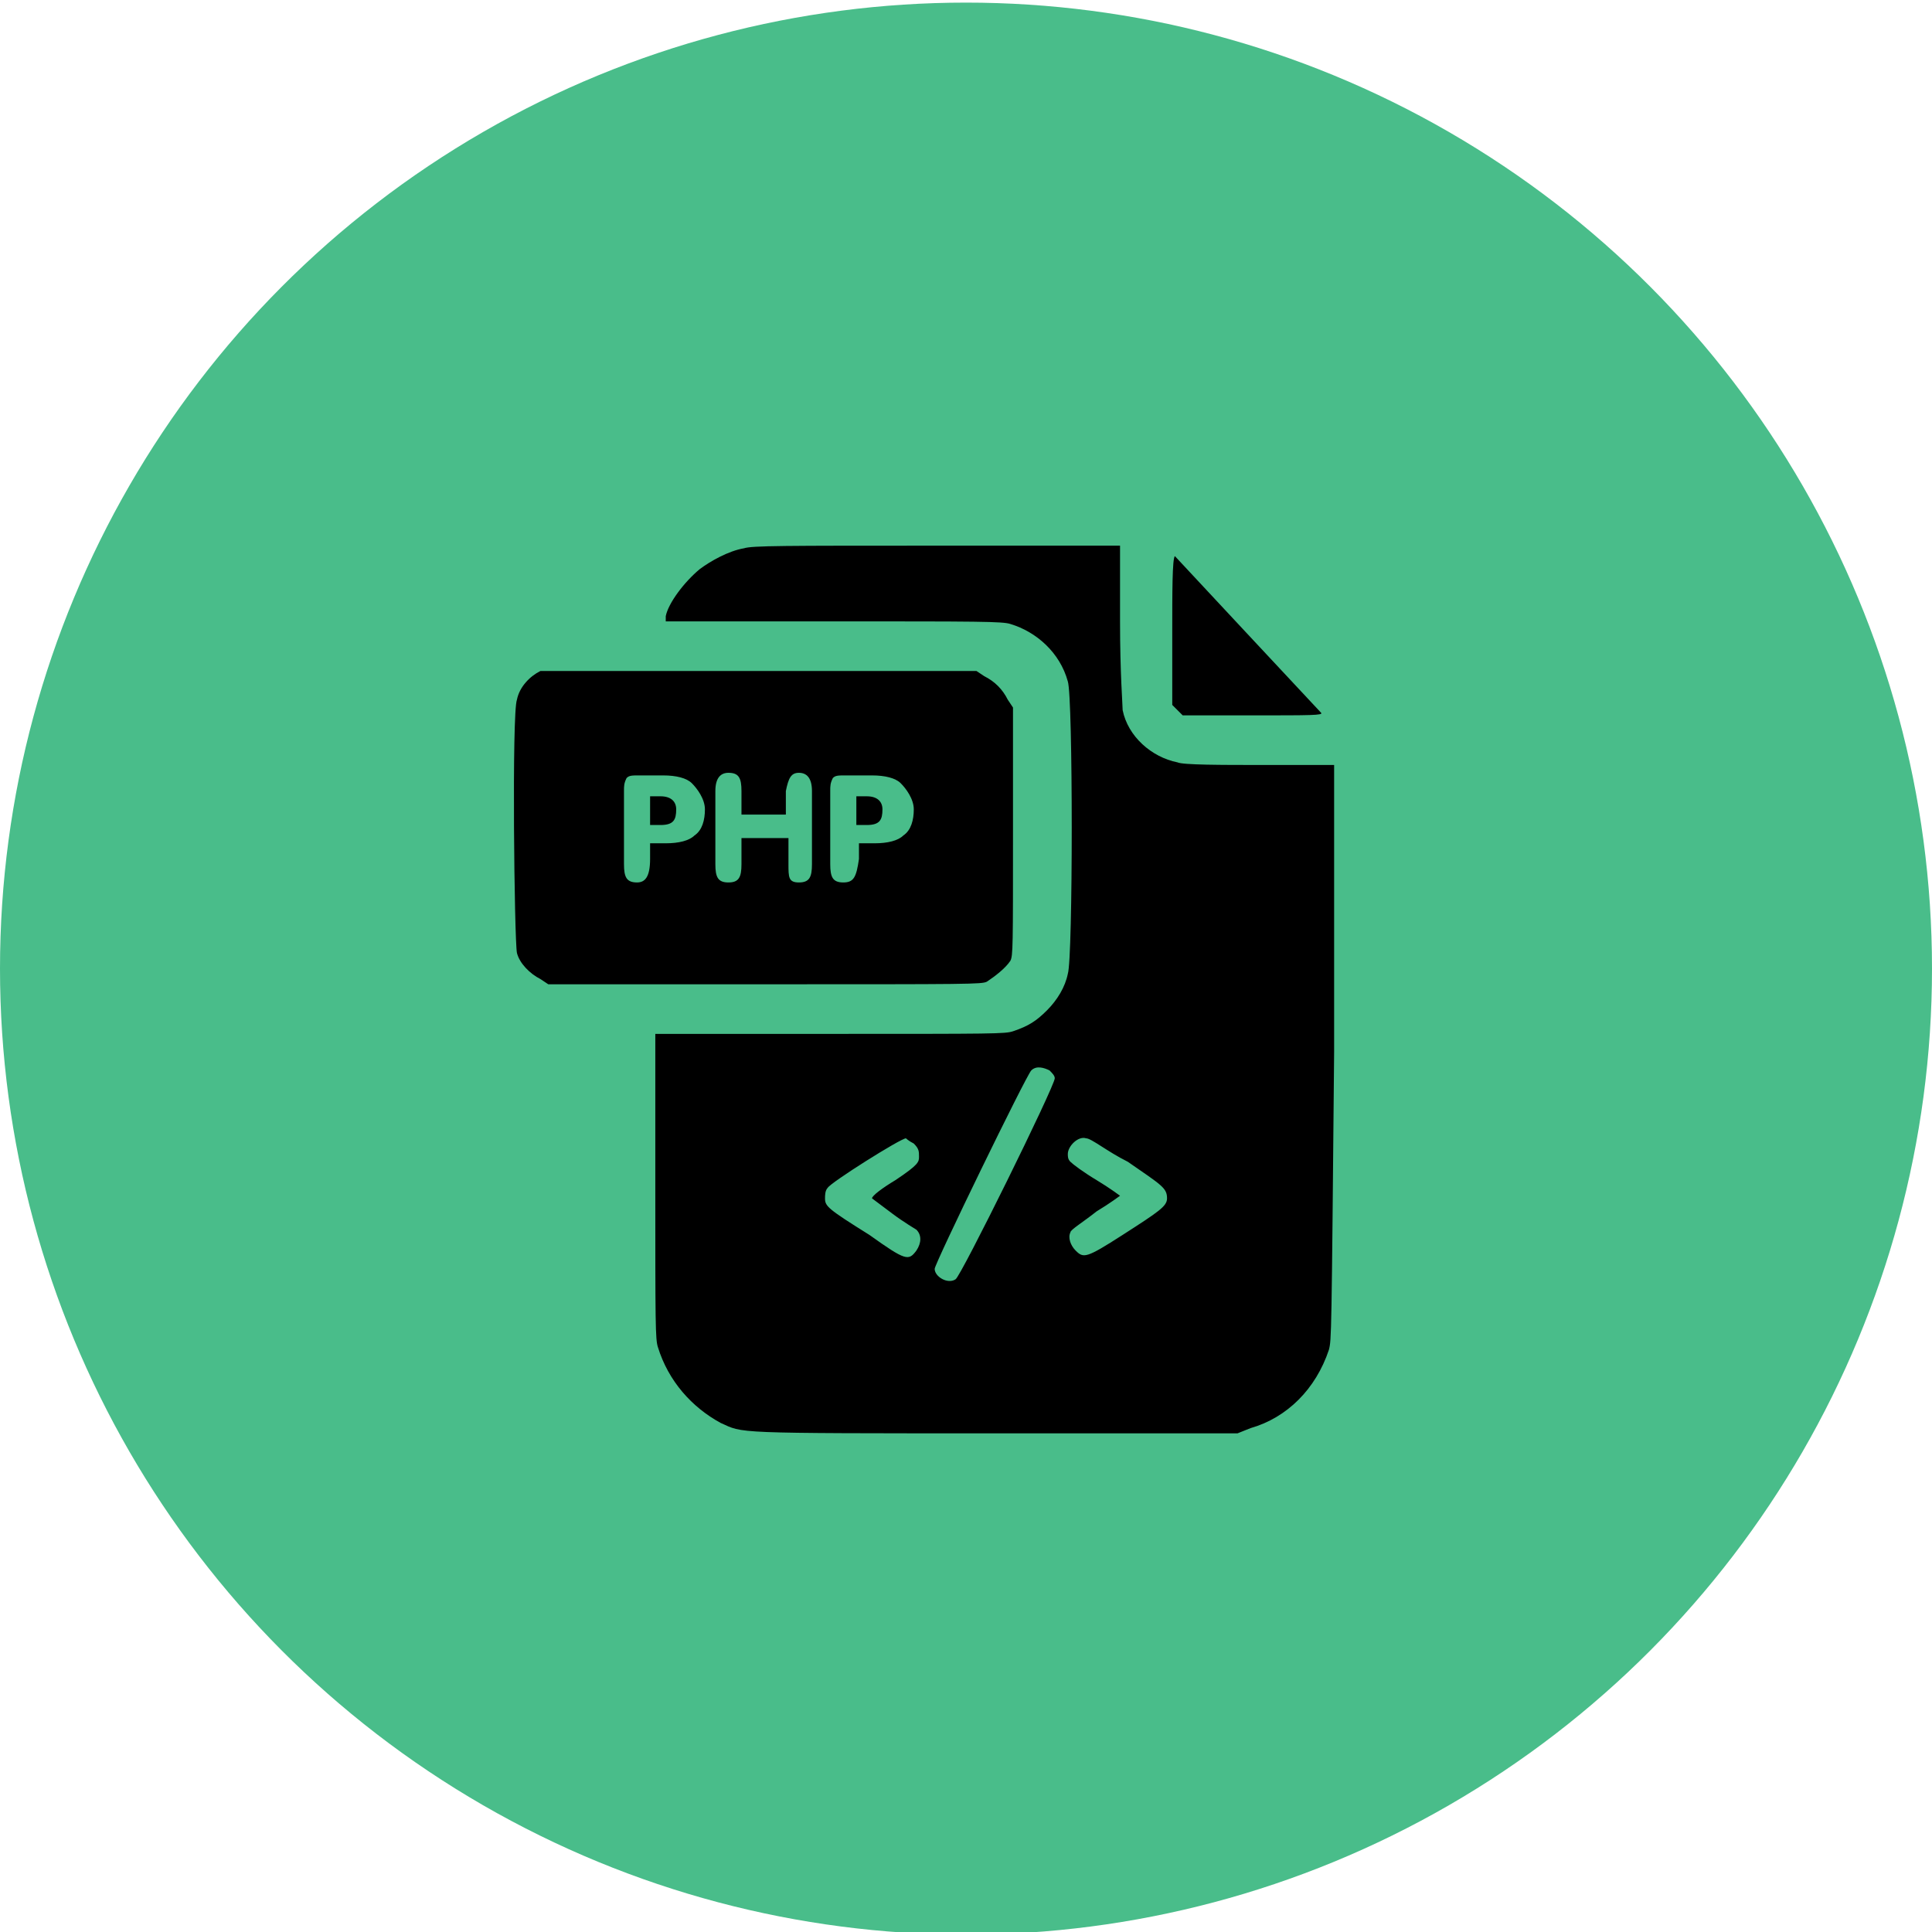 <?xml version="1.0" encoding="utf-8"?>
<!-- Generator: Adobe Illustrator 25.0.1, SVG Export Plug-In . SVG Version: 6.00 Build 0)  -->
<svg version="1.1" id="Слой_1" xmlns="http://www.w3.org/2000/svg" xmlns:xlink="http://www.w3.org/1999/xlink" x="0px" y="0px"
	 viewBox="0 0 74 74" style="enable-background:new 0 0 74 74;" xml:space="preserve">
<style type="text/css">
	.st0{fill:#49BD8A;}
</style>
<g>
	<circle class="st0" cx="37" cy="37.1" r="37"/>
</g>
<g>
	<g>
		<g>
			<path d="M28.5,21c-0.6,0.1-1.3,0.5-1.7,0.8c-0.6,0.5-1.2,1.3-1.3,1.8v0.2h6.4c5.6,0,6.5,0,6.8,0.1c1,0.3,1.9,1.1,2.2,2.2
				c0.2,0.6,0.2,10.6,0,11.2c-0.1,0.5-0.4,1-0.8,1.4c-0.4,0.4-0.7,0.6-1.3,0.8c-0.3,0.1-0.7,0.1-7,0.1h-6.7v5.8c0,5.3,0,5.9,0.1,6.2
				c0.4,1.3,1.3,2.3,2.4,2.9c0.9,0.4,0.3,0.4,10.6,0.4h9.2l0.5-0.2c1.4-0.4,2.5-1.5,3-3c0.1-0.4,0.1-0.4,0.2-11.4v-11h-2.8
				c-1.5,0-3,0-3.2-0.1c-1-0.2-1.9-1-2.1-2c0-0.2-0.1-1.4-0.1-3.4v-2.9h-7.1C30,20.9,28.8,20.9,28.5,21z M40.2,41
				c0.1,0.1,0.2,0.2,0.2,0.3c0,0.3-3.6,7.6-3.8,7.7c-0.3,0.2-0.8-0.1-0.8-0.4c0-0.2,3.5-7.4,3.7-7.6C39.7,40.8,40,40.9,40.2,41z
				 M35,43.8c0.2,0.2,0.2,0.3,0.2,0.5s0,0.3-0.9,0.9c-0.5,0.3-0.9,0.6-0.9,0.7c0,0,0.4,0.3,0.8,0.6c0.4,0.3,0.9,0.6,0.9,0.6
				c0.2,0.2,0.2,0.5,0,0.8c-0.3,0.4-0.4,0.4-1.8-0.6c-1.6-1-1.7-1.1-1.7-1.4c0-0.1,0-0.3,0.1-0.4c0.1-0.2,2.8-1.9,3-1.9
				C34.7,43.6,34.8,43.7,35,43.8z M43.2,44.5c1.3,0.9,1.5,1,1.5,1.4c0,0.3-0.3,0.5-1.7,1.4c-1.4,0.9-1.5,0.9-1.8,0.6
				c-0.2-0.2-0.3-0.5-0.2-0.7c0-0.1,0.5-0.4,1-0.8c0.5-0.3,0.9-0.6,0.9-0.6s-0.4-0.3-0.9-0.6c-0.5-0.3-0.9-0.6-1-0.7
				c-0.1-0.1-0.1-0.2-0.1-0.3c0-0.3,0.4-0.7,0.7-0.6C41.8,43.6,42.4,44.1,43.2,44.5z"/>
			<path d="M44.9,24.2V27l0.2,0.2l0.2,0.2H48c2.2,0,2.7,0,2.6-0.1c-0.1-0.1-5.6-6-5.6-6C44.9,21.4,44.9,22.7,44.9,24.2z"/>
			<path d="M20.7,25.7c-0.4,0.2-0.8,0.6-0.9,1.1c-0.2,0.5-0.1,9.2,0,9.7c0.1,0.4,0.5,0.8,0.9,1l0.3,0.2h8.3c7.9,0,8.3,0,8.5-0.1
				c0.3-0.2,0.7-0.5,0.9-0.8c0.1-0.2,0.1-0.5,0.1-5v-4.7l-0.2-0.3c-0.2-0.4-0.5-0.7-0.9-0.9l-0.3-0.2h-8.1h-8.2H20.7z"/>
		</g>
	</g>
</g>
<g>
	<path class="st0" d="M24.4,33.8c-0.4,0-0.5-0.2-0.5-0.7v-2.8c0-0.2,0-0.3,0.1-0.5c0.1-0.1,0.2-0.1,0.5-0.1h0.9
		c0.5,0,0.9,0.1,1.1,0.3c0.2,0.2,0.5,0.6,0.5,1s-0.1,0.8-0.4,1c-0.2,0.2-0.6,0.3-1.1,0.3h-0.6v0.6C24.9,33.6,24.7,33.8,24.4,33.8z
		 M24.9,31.6h0.4c0.5,0,0.6-0.2,0.6-0.6c0-0.3-0.2-0.5-0.6-0.5h-0.4V31.6z"/>
	<path class="st0" d="M28.4,32.1v1c0,0.5-0.1,0.7-0.5,0.7c-0.4,0-0.5-0.2-0.5-0.7v-2.8c0-0.5,0.2-0.7,0.5-0.7c0.4,0,0.5,0.2,0.5,0.7
		v0.9h1.7v-0.9c0.1-0.5,0.2-0.7,0.5-0.7s0.5,0.2,0.5,0.7v2.8c0,0.5-0.1,0.7-0.5,0.7s-0.4-0.2-0.4-0.7v-1H28.4z"/>
	<path class="st0" d="M32.3,33.8c-0.4,0-0.5-0.2-0.5-0.7v-2.8c0-0.2,0-0.3,0.1-0.5c0.1-0.1,0.2-0.1,0.5-0.1h1c0.5,0,0.9,0.1,1.1,0.3
		c0.2,0.2,0.5,0.6,0.5,1s-0.1,0.8-0.4,1c-0.2,0.2-0.6,0.3-1.1,0.3h-0.6v0.6C32.8,33.6,32.7,33.8,32.3,33.8z M32.8,31.6h0.4
		c0.5,0,0.6-0.2,0.6-0.6c0-0.3-0.2-0.5-0.6-0.5h-0.4V31.6z"/>
</g>
</svg>
